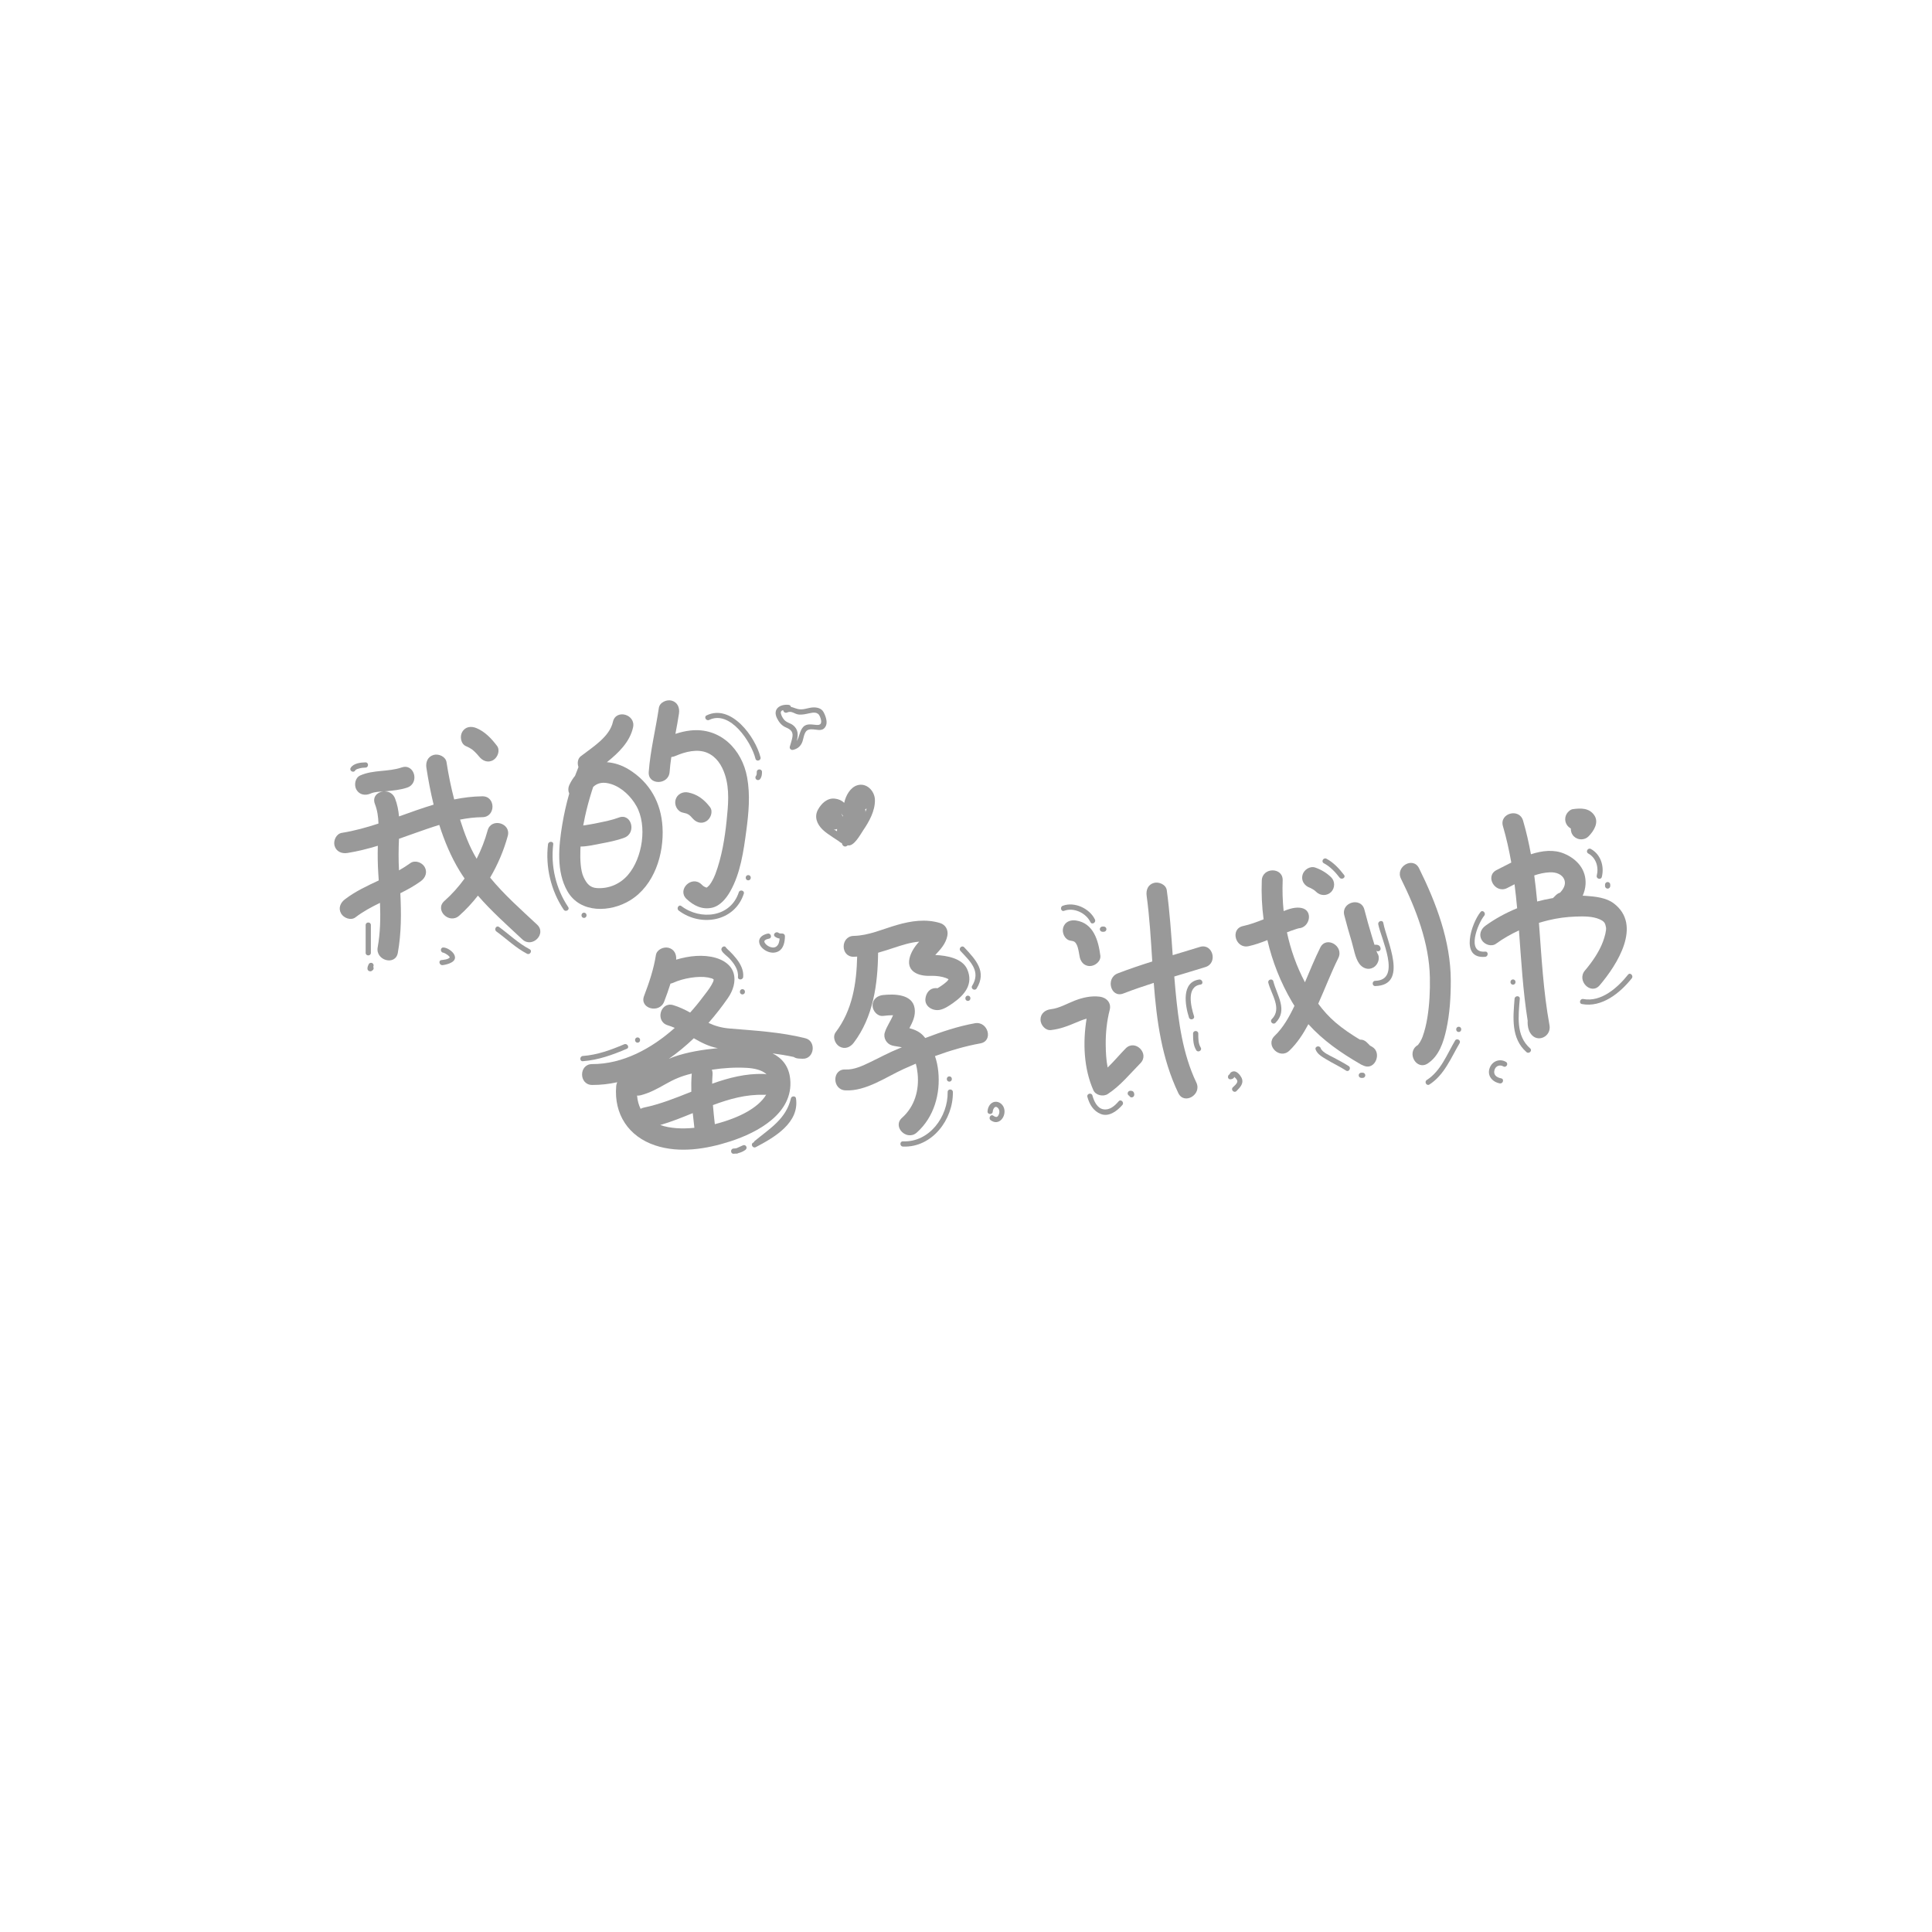 <?xml version="1.0" encoding="utf-8"?>
<!-- Generator: Adobe Illustrator 16.0.0, SVG Export Plug-In . SVG Version: 6.00 Build 0)  -->
<!DOCTYPE svg PUBLIC "-//W3C//DTD SVG 1.1//EN" "http://www.w3.org/Graphics/SVG/1.1/DTD/svg11.dtd">
<svg version="1.1" id="图层_1" xmlns="http://www.w3.org/2000/svg" xmlns:xlink="http://www.w3.org/1999/xlink" x="0px" y="0px"
	 width="1204px" height="1204px" viewBox="0 0 1204 1204" enable-background="new 0 0 1204 1204" xml:space="preserve">
<g>
	<path fill="#999999" d="M305.442,546.917c4.818-8.197,8.557-17.03,10.992-25.961c2.209-8.107-10.342-11.543-12.546-3.458
		c-1.647,6.045-3.958,11.991-6.844,17.666c-4.599-7.609-7.652-15.954-10.342-24.404c4.587-0.893,9.227-1.456,13.918-1.507
		c8.385-0.09,8.393-13.101,0-13.01c-5.977,0.064-11.817,0.795-17.571,1.957c-1.989-7.646-3.579-15.397-4.778-23.201
		c-0.54-3.51-4.887-5.4-8.002-4.543c-3.712,1.021-5.082,4.5-4.543,8.002c1.161,7.555,2.621,15.302,4.5,22.993
		c-7.243,2.165-14.398,4.768-21.563,7.336c-0.346-3.837-1.087-7.62-2.481-11.237c-1.207-3.13-3.982-4.444-6.66-4.383
		c0.334-0.023,0.666-0.048,0.982-0.078c4.455-0.425,9.021-0.828,13.277-2.282c7.891-2.697,4.503-15.266-3.459-12.545
		c-8.403,2.872-17.625,1.342-25.839,4.992c-3.242,1.44-3.975,6.099-2.334,8.9c1.938,3.308,5.66,3.773,8.9,2.333
		c2.224-0.988,5.172-1.11,7.778-1.274c-3.674,0.412-6.886,3.398-5.191,7.794c1.541,3.997,2.102,8.078,2.226,12.216
		c-7.5,2.454-15.074,4.568-22.835,5.802c-3.506,0.558-5.404,4.873-4.543,8.001c1.019,3.699,4.504,5.101,8.003,4.543
		c6.445-1.025,12.748-2.622,18.976-4.506c-0.172,5.767-0.09,11.451,0.285,17.282c0.092,1.441,0.188,2.888,0.284,4.335
		c-7.312,3.415-14.633,6.822-21.088,11.764c-2.81,2.151-4.294,5.553-2.334,8.9c1.625,2.774,6.078,4.495,8.9,2.334
		c4.75-3.636,9.969-6.44,15.307-9.029c0.353,9.288,0.204,18.592-1.445,27.703c-1.483,8.201,11.054,11.706,12.546,3.459
		c2.229-12.323,2.183-24.751,1.569-37.18c4.438-2.196,8.769-4.577,12.788-7.503c2.86-2.083,4.262-5.608,2.334-8.9
		c-1.657-2.828-6.028-4.426-8.9-2.334c-2.266,1.65-4.633,3.123-7.061,4.491c-0.35-6.609-0.306-13.068,0.003-19.678
		c3.344-1.171,6.679-2.367,10.013-3.545c4.964-1.753,9.994-3.534,15.087-5.095c3.22,10.146,7.344,19.944,12.748,28.78
		c0.967,1.582,1.989,3.119,3.035,4.635c-3.702,5.123-7.917,9.846-12.591,13.979c-6.296,5.569,2.941,14.736,9.2,9.2
		c4.242-3.752,8.146-7.975,11.691-12.523c8.473,9.769,18.23,18.438,27.68,27.268c6.121,5.72,15.341-3.46,9.2-9.199
		C324.6,566.761,314.173,557.594,305.442,546.917z"/>
	<path fill="#999999" d="M290.398,464.998c0.821,0.347,1.606,0.733,2.383,1.168c0.381,0.222,0.755,0.457,1.122,0.703
		c0.174,0.113,0.295,0.189,0.392,0.248c0.085,0.077,0.209,0.183,0.392,0.334c0.84,0.698,1.608,1.479,2.36,2.269
		c0.293,0.316,0.581,0.637,0.861,0.963c0.031,0.036,1.337,1.668,0.564,0.654c2.146,2.814,5.559,4.292,8.9,2.334
		c2.779-1.627,4.489-6.073,2.334-8.9c-3.441-4.515-7.408-8.752-12.743-11.007c-3.266-1.381-6.938-1.015-8.9,2.334
		C286.448,458.857,287.129,463.616,290.398,464.998z"/>
	<path fill="#999999" d="M392.726,561.052c15.111-9.306,21.138-28.796,20.14-45.681c-0.896-15.149-7.895-27.748-20.891-35.79
		c-4.421-2.735-9.154-4.27-13.771-4.586c7.269-5.823,14.283-12.575,16.31-21.691c1.817-8.174-10.726-11.647-12.546-3.458
		c-2.095,9.424-12.879,15.89-20.011,21.415c-2.01,1.558-2.299,4.434-1.472,6.776c-0.74,1.788-1.441,3.592-2.112,5.41
		c-1.33,1.633-2.513,3.497-3.505,5.61c-0.93,1.982-0.836,3.897-0.136,5.51c-1.833,6.405-3.282,12.923-4.368,19.477
		c-2.203,13.294-3.772,29.095,3.212,41.311C361.607,569.404,380.422,568.628,392.726,561.052z M372.138,553.457
		c-4.134-0.243-6.379-2.334-8.498-6.949c-1.89-4.113-2.145-11.002-1.958-16.799c0.023-0.718,0.063-1.435,0.104-2.151
		c4.066-0.02,8.227-1.009,12.122-1.753c5.064-0.969,10.357-1.94,15.196-3.773c7.765-2.943,4.401-15.524-3.459-12.545
		c-4.226,1.602-8.798,2.458-13.208,3.376c-2.542,0.53-5.099,0.991-7.665,1.388c-0.52,0.081-0.879,0.122-1.319,0.165
		c0.345-1.877,0.724-3.749,1.13-5.613c1.109-5.097,2.476-10.138,4.017-15.119c0.342-1.102,0.7-2.198,1.066-3.291
		c2.884-2.725,6.564-3.292,11.453-1.688c6.498,2.13,12.188,7.736,15.473,13.584c6.895,12.272,3.845,32.419-5.272,42.985
		C386.485,550.871,379.529,553.891,372.138,553.457z"/>
	<path fill="#999999" d="M417.296,481.064c0.233-3.112,0.607-6.203,1.064-9.281c0.888-0.096,1.786-0.338,2.653-0.714
		c5.848-2.542,13.536-4.578,19.724-1.938c5.772,2.461,9.117,7.8,11.01,13.56c3.061,9.318,2.05,19.231,1.066,28.802
		c-1.114,10.843-3.005,22.525-6.997,33.207c-0.533,1.424-1.397,3.291-2.615,5.327c-0.142,0.238-0.927,1.298-1.126,1.601
		c-0.458,0.449-1.249,1.154-1.304,1.261c-0.082,0.051-0.161,0.108-0.246,0.156c-0.021,0.013-0.032,0.02-0.052,0.032
		c-0.043,0.012-0.089,0.023-0.139,0.033c-0.066-0.003-0.132-0.006-0.196-0.01c-0.007-0.002-0.014-0.003-0.021-0.005
		c0.01-0.014-0.734-0.292-0.96-0.417c-1.18-0.655-0.691-0.32-2.084-1.622c-6.119-5.723-15.339,3.458-9.199,9.199
		c4.407,4.122,9.625,6.76,15.753,5.449c5.143-1.1,8.935-5.807,11.396-10.12c6.468-11.329,8.388-25.324,10.085-38.042
		c1.469-11.007,2.488-22.042,0.502-33.037c-3.175-17.569-16.802-31.362-35.42-29.261c-3.225,0.364-6.282,1.11-9.281,2.1
		c0.801-4.228,1.592-8.457,2.224-12.712c0.519-3.504-0.818-6.977-4.543-8.002c-3.101-0.853-7.481,1.03-8.002,4.543
		c-1.975,13.331-5.295,26.42-6.304,39.892C403.659,489.438,416.674,489.376,417.296,481.064z M439.898,553.185
		C439.683,553.213,439.592,553.217,439.898,553.185L439.898,553.185z"/>
	<path fill="#999999" d="M440.094,511.834c2.771-1.624,4.5-6.08,2.334-8.9c-3.533-4.603-7.638-7.828-13.428-9.061
		c-3.465-0.738-7.022,0.977-8.003,4.543c-0.897,3.264,1.075,7.263,4.543,8.001c0.746,0.159,1.476,0.343,2.204,0.564
		c0.128,0.041,0.251,0.092,0.378,0.136c-0.24-0.066,0.659,0.33,0.865,0.446c0.092,0.054,0.179,0.116,0.269,0.173
		c0.105,0.086,0.642,0.474,0.791,0.61c0.253,0.24,0.498,0.488,0.735,0.744c0.12,0.125,1.257,1.509,0.412,0.409
		C433.349,512.307,436.744,513.796,440.094,511.834z"/>
	<path fill="#999999" d="M501.863,647.014c-15.456-3.873-31.359-4.738-47.175-6.059c-4.962-0.414-9.05-1.568-13.155-3.494
		c4.418-5.027,8.473-10.26,12.118-15.521c3.053-4.406,5.073-10.121,3.528-15.447c-1.494-5.152-6.24-8.158-11.115-9.573
		c-7.747-2.247-16.657-1.296-24.694,1.13c0.297-3.279-1.14-6.414-4.621-7.371c-3.125-0.859-7.45,1.036-8.002,4.544
		c-1.384,8.793-4.21,17.18-7.376,25.473c-2.997,7.852,9.584,11.215,12.546,3.459c1.412-3.699,2.747-7.418,3.926-11.182
		c0.588-0.102,1.188-0.277,1.796-0.557c6.024-2.766,15.472-4.387,21.608-3.268c0.68,0.123,1.344,0.313,2.005,0.504
		c0.936,0.271-0.016-0.152,1.288,0.584c0.098,0.057,0.162,0.1,0.206,0.129c-0.009,0.99-0.408,1.738-1.245,3.268
		c-1.511,2.762-3.627,5.244-5.503,7.76c-2.422,3.248-5.069,6.479-7.911,9.621c-3.342-1.844-6.771-3.488-10.497-4.613
		c-8.053-2.43-11.469,10.129-3.459,12.545c1.501,0.453,2.951,1.004,4.365,1.621c-14.496,12.947-32.42,22.625-51.461,22.557
		c-8.392-0.029-8.388,12.98,0,13.012c5.326,0.018,10.532-0.584,15.602-1.697c-0.328,0.701-0.554,1.494-0.629,2.387
		c-1.483,17.531,7.675,31.445,24.298,36.975c15.161,5.041,32.036,2.264,46.839-2.525c17.085-5.529,39.438-17.484,37.298-38.82
		c-0.813-8.105-5.116-13.057-11.001-16.008c4.405,0.572,8.792,1.287,13.148,2.23c0.902,0.584,2.01,0.955,3.325,1.014
		c0.74,0.033,1.479,0.068,2.22,0.1C507.518,660.123,508.938,648.785,501.863,647.014z M432.378,647.029
		c4.684,2.703,9.46,5.184,14.975,6.166c-9.244,0.918-18.989,2.389-27.725,5.51c-0.965,0.346-1.909,0.734-2.839,1.154
		C422.295,656.031,427.506,651.697,432.378,647.029z M401.243,690.244c-0.779,0.162-1.452,0.422-2.026,0.758
		c-1.173-2.346-1.933-5.09-2.212-8.26c0.739,0.066,1.532,0.012,2.381-0.213c5.479-1.449,10.438-4.113,15.326-6.916
		c5.24-3.004,10.101-5.072,15.991-6.467c0.138-0.031,0.277-0.063,0.415-0.094c-0.026,0.18-0.054,0.359-0.068,0.547
		c-0.269,3.58-0.318,7.164-0.225,10.746C421.124,684.225,411.415,688.133,401.243,690.244z M411.452,701.102
		c6.854-1.986,13.566-4.688,20.27-7.424c0.303,3.059,0.65,6.113,1,9.16C425.093,703.609,417.601,703.238,411.452,701.102z
		 M465.725,692.777c-5.169,2.979-12.404,5.826-20.251,7.791c-0.45-3.953-0.874-7.918-1.186-11.887
		c10.234-3.818,20.645-6.744,31.698-6.398c0.537,0.018,1.038-0.021,1.507-0.107C474.837,686.707,470.092,690.26,465.725,692.777z
		 M475.985,669.273c-11.297-0.354-21.844,2.393-32.177,6.078c0.031-1.918,0.107-3.834,0.251-5.752
		c0.086-1.148-0.092-2.133-0.452-2.965c7.305-1.09,14.723-1.584,22.018-1.137c3.707,0.227,9.219,1.098,12.073,4.039
		C477.171,669.389,476.604,669.293,475.985,669.273z"/>
	<path fill="#999999" d="M523.135,652.166c3.335,1.953,6.764,0.488,8.9-2.332c12.185-16.094,14.977-36.443,15.186-56.103
		c3.339-0.932,6.644-2.023,9.95-3.106c5.105-1.672,10.355-3.383,15.657-3.794c-0.071,0.075-0.144,0.147-0.215,0.224
		c-2.612,2.808-5,6.472-5.832,10.261c-1.794,8.177,5.68,10.966,12.289,10.816c2.905-0.064,5.477,0.043,8.311,0.711
		c1.357,0.32,2.563,0.754,3.751,1.416c-0.084,0.109-0.44,0.805-0.984,1.32c-0.826,0.781-1.719,1.477-2.635,2.145
		c-1.055,0.77-2.156,1.469-3.275,2.137c-0.339-0.061-0.677-0.1-1.009-0.1c-3.881,0-6.063,2.988-6.505,6.504
		c-0.631,5.021,4.663,7.949,8.981,7.064c3.03-0.621,5.887-2.623,8.374-4.371c7.191-5.053,12.705-11.834,8.648-20.98
		c-2.967-6.692-12.563-8.531-19.887-8.828c3.327-3.572,6.508-6.947,7.529-11.92c0.728-3.545-0.984-6.919-4.543-8.002
		c-8.938-2.72-18.04-1.329-26.845,1.202c-8.854,2.544-17.582,6.618-26.925,6.806c-8.379,0.168-8.395,13.178,0,13.01
		c0.708-0.014,1.412-0.052,2.114-0.099c-0.38,16.75-2.96,33.375-13.369,47.122C518.655,646.102,520.349,650.535,523.135,652.166z"/>
	<path fill="#999999" d="M607.519,637.676c-10.603,1.91-20.85,5.355-30.931,9.219c-0.156-0.201-0.308-0.406-0.469-0.607
		c-2.564-3.211-5.864-4.586-9.392-5.533c1.985-3.803,3.979-7.758,3.259-12.412c-1.397-9.043-13.068-8.949-19.717-8.246
		c-3.525,0.373-6.505,2.678-6.505,6.506c0,3.262,2.971,6.879,6.505,6.506c2.092-0.223,4.165-0.443,6.267-0.445
		c-1.485,3.709-3.995,6.984-5.167,10.857c-1.03,3.404,1.196,7.066,4.543,8.002c1.873,0.523,4.084,0.672,6.121,1.156
		c-0.638,0.256-1.275,0.514-1.913,0.77c-6.063,2.432-11.806,5.584-17.688,8.41c-4.776,2.293-10.162,4.91-15.582,4.643
		c-8.39-0.416-8.349,12.596,0,13.01c12.836,0.633,25.127-8.236,36.334-13.334c2.471-1.123,4.984-2.227,7.527-3.305
		c0.586,2.074,0.936,4.201,1.136,6.145c1.061,10.309-1.82,20.568-9.698,27.576c-6.281,5.588,2.955,14.756,9.199,9.199
		c10.752-9.563,14.807-24.164,13.367-38.162c-0.342-3.332-1.019-6.484-2.047-9.486c9.29-3.4,18.836-6.215,28.309-7.922
		C619.227,648.734,615.721,636.197,607.519,637.676z"/>
	<path fill="#999999" d="M221.362,480.15c0.458-0.766,1.686-1.032,2.48-1.259c1.274-0.364,2.599-0.519,3.921-0.537
		c2.096-0.03,2.099-3.282,0-3.252c-2.986,0.042-7.508,0.562-9.21,3.408C217.474,480.313,220.287,481.948,221.362,480.15z"/>
	<path fill="#999999" d="M231.125,593.818c0-5.782,0-11.564,0-17.347c0-2.097-3.252-2.097-3.252,0c0,5.782,0,11.565,0,17.347
		C227.872,595.916,231.125,595.916,231.125,593.818z"/>
	<path fill="#999999" d="M232.637,602.445c0.392-0.796,0.221-1.754-0.583-2.226c-0.723-0.423-1.833-0.211-2.225,0.584
		c-0.505,1.027-0.972,2.035-0.805,3.197c0.118,0.826,0.971,1.26,1.703,1.324c0.63,0.057,1.236-0.408,1.657-0.816
		c0.544-0.527,0.606-1.381,0.226-2.004C232.619,602.484,232.628,602.464,232.637,602.445z"/>
	<path fill="#999999" d="M276.335,590.458c-2.055-0.097-2.082,3.016-0.119,3.234c0.018,0.006,0.035,0.011,0.069,0.019
		c0.177,0.042,0.349,0.106,0.52,0.17c0.144,0.053,0.575,0.271,0.914,0.457c0.856,0.47,1.628,1.04,2.274,1.775
		c0.162,0.185,0.231,0.343,0.292,0.567c-0.023,0.023-0.06,0.063-0.137,0.143c-1.124,1.148-3.645,1.291-5.114,1.498
		c-2.07,0.294-1.186,3.428,0.864,3.137c3.227-0.457,9.61-2.113,7.08-6.715C281.849,592.686,278.718,590.569,276.335,590.458z"/>
	<path fill="#999999" d="M330.063,591.546c-7.027-3.672-12.716-9.24-19.082-13.877c-1.698-1.237-3.318,1.587-1.641,2.809
		c6.369,4.641,12.047,10.203,19.081,13.877C330.278,595.325,331.922,592.518,330.063,591.546z"/>
	<path fill="#999999" d="M473.087,586.925c0.158,2.5,2.242,4.486,4.317,5.615c2.378,1.294,5.281,1.622,7.72,0.317
		c3.312-1.77,4.002-6.108,4.035-9.479c0.008-0.889-0.746-1.623-1.626-1.626c-0.708-0.002-1.73,0.086-2.319-0.391
		c-1.614-1.307-3.931,0.98-2.3,2.3c0.902,0.73,1.88,1.075,2.935,1.23c-0.133,1.909-0.587,4.007-2.188,5.054
		c-1.304,0.853-3.023,0.565-4.429-0.117c-1.339-0.649-2.559-1.742-2.872-2.882c-0.085-0.311-0.042-0.563,0.21-0.844
		c0.617-0.686,1.782-0.955,2.722-1.155c2.052-0.436,1.182-3.571-0.864-3.136C475.876,582.353,472.895,583.88,473.087,586.925z"/>
	<path fill="#999999" d="M441.968,448.642c13.022-6.307,26.212,13.755,28.835,24.181c0.512,2.033,3.649,1.17,3.137-0.865
		c-3.212-12.764-18.315-33.535-33.613-26.125C438.44,446.748,440.09,449.552,441.968,448.642z"/>
	<path fill="#999999" d="M471.613,481.064c0,0.361-0.016,1.067-0.036,1.209c-0.034,0.25-0.095,0.494-0.163,0.735
		c-0.023,0.066-0.038,0.107-0.047,0.138c-0.043,0.06-0.281,0.387-0.145,0.237c-0.596,0.655-0.648,1.651,0,2.299
		c0.604,0.605,1.703,0.656,2.3,0c1.159-1.272,1.342-2.966,1.343-4.619C474.867,478.966,471.615,478.967,471.613,481.064z"/>
	<path fill="#999999" d="M344.765,526.166c0.249-2.08-3.007-2.056-3.252,0c-1.69,14.117,1.833,28.913,9.763,40.718
		c1.163,1.731,3.982,0.105,2.809-1.641C346.432,553.85,343.135,539.781,344.765,526.166z"/>
	<path fill="#999999" d="M363.955,572.026c2.097,0,2.097-3.252,0-3.252S361.857,572.026,363.955,572.026z"/>
	<path fill="#999999" d="M422.98,567.468c13.792,10.408,34.884,6.917,40.552-10.513c0.65-2.001-2.491-2.851-3.137-0.865
		c-5.07,15.595-23.8,17.604-35.773,8.568C422.946,563.394,421.329,566.221,422.98,567.468z"/>
	<path fill="#999999" d="M466.3,548.608c2.097,0,2.097-3.252,0-3.252S464.203,548.608,466.3,548.608z"/>
	<path fill="#999999" d="M489.715,453.304c2.599,1.094,4.592,2.403,4.154,5.666c-0.29,2.152-1.104,4.25-1.67,6.339
		c-0.334,1.231,0.804,2.281,2,2.001c2.562-0.602,4.318-1.877,5.506-4.244c1.21-2.413,1.091-7.308,4.112-8.3
		c3.844-1.263,8.813,2.486,10.96-2.659c1.029-2.468-0.435-6.43-1.667-8.532c-1.265-2.158-3.809-2.765-6.117-2.733
		c-3.303,0.045-6.404,1.841-9.718,1.017c-1.819-0.453-3.051-1.072-4.335-1.313c-0.169-0.64-0.662-1.209-1.486-1.293
		c-5.305-0.543-10.062,2.496-7.273,8.26C485.384,449.998,487.124,452.212,489.715,453.304z M488.069,442.543
		c0.078,1.023,1.22,2.059,2.471,1.474c2.86-1.337,4.61,1.059,7.297,1.283c2.165,0.181,4.169-0.278,6.275-0.744
		c2.699-0.597,5.593-1.142,6.864,1.993c1.083,2.666,1.524,5.421-1.889,5.24c-2.818-0.149-6.197-1.167-8.468,1.157
		c-2.254,2.306-2.449,6.263-4.068,8.857c0.878-3.577,1.089-7.12-2.255-9.805c-1.854-1.487-4.177-1.642-5.739-3.598
		c-0.883-1.104-1.504-2.222-1.874-3.587C486.306,443.418,487.034,442.797,488.069,442.543z"/>
	<path fill="#999999" d="M463.14,608.82c0.4-4.238-1.678-8.139-4.229-11.38c-1.242-1.578-2.586-3.05-4.008-4.467
		c-0.602-0.6-2.294-2.088-2.393-2.32c-0.821-1.924-3.622-0.264-2.809,1.643c0.79,1.85,3.521,3.563,4.861,5.01
		c2.888,3.117,5.746,7.062,5.325,11.515C459.689,610.908,462.944,610.891,463.14,608.82z"/>
	<path fill="#999999" d="M462.669,619.699c2.097,0,2.097-3.254,0-3.254S460.572,619.699,462.669,619.699z"/>
	<path fill="#999999" d="M390.634,653.592c1.923-0.82,0.265-3.621-1.642-2.809c-8.303,3.543-16.703,6.619-25.778,7.295
		c-2.079,0.154-2.093,3.408,0,3.252C372.894,660.609,381.775,657.371,390.634,653.592z"/>
	<path fill="#999999" d="M397.33,649.766c2.097,0,2.097-3.252,0-3.252S395.233,649.766,397.33,649.766z"/>
	<path fill="#999999" d="M492.903,684.426c-2.975,12.832-13.046,18.77-22.567,26.602c-0.301,0.25-0.465,0.529-0.524,0.813
		c-0.149,0.08-0.3,0.158-0.447,0.234c-1.858,0.975-0.214,3.781,1.641,2.811c11.525-6.039,27.358-15.182,25.033-30.459
		C495.792,682.805,493.249,682.934,492.903,684.426z"/>
	<path fill="#999999" d="M462.86,713.811c-1.241,0.607-2.52,1.131-3.777,1.703c-0.623,0.141-1.259,0.227-1.907,0.242
		c-2.094,0.049-2.099,3.301,0,3.252c0.456-0.01,0.911-0.051,1.366-0.109c0.361,0.105,0.768,0.096,1.189-0.111
		c0.114-0.057,0.231-0.107,0.347-0.162c1.584-0.387,3.1-1.061,4.424-2.006C466.201,715.404,464.761,712.879,462.86,713.811z"/>
	<path fill="#999999" d="M605.821,614.361c-1.101,1.791,1.713,3.424,2.809,1.641c6.529-10.611-0.602-17.958-7.771-25.677
		c-1.431-1.541-3.726,0.766-2.301,2.299C604.586,599.113,611.463,605.189,605.821,614.361z"/>
	<path fill="#999999" d="M603.178,623.746c2.098,0,2.098-3.252,0-3.252C601.081,620.494,601.081,623.746,603.178,623.746z"/>
	<path fill="#999999" d="M590.565,680.521c0.273,15.412-11.437,31.445-27.863,30.754c-2.098-0.088-2.09,3.164,0,3.252
		c18.169,0.766,31.42-16.875,31.116-34.006C593.781,678.426,590.528,678.422,590.565,680.521z"/>
	<path fill="#999999" d="M591.614,670.799c-2.098,0-2.098,3.254,0,3.254C593.711,674.053,593.711,670.799,591.614,670.799z"/>
	<path fill="#999999" d="M618.713,687.021c-2.065,0.949-3.214,3.453-3.283,5.643c-0.067,2.098,3.185,2.092,3.253,0
		c0.021-0.715,0.415-1.816,1.065-2.48c1.121-1.148,2.556,0.449,2.888,1.486c0.409,1.271,0.068,2.662-0.66,3.74
		c-0.793,1.172-2.054,0.549-2.942-0.104c-1.696-1.24-3.315,1.584-1.642,2.809c5.243,3.84,9.929-2.488,8.29-7.592
		C624.769,687.676,621.604,685.693,618.713,687.021z"/>
	<path fill="#999999" d="M524.66,525.399c0.11,1.472,1.596,2.824,3.16,1.771c0.18-0.121,0.336-0.246,0.476-0.372
		c3.845,0.979,7.991-6.953,9.603-9.315c3.742-5.485,7.462-12.121,7.343-18.956c-0.099-5.633-5.265-10.969-11.051-9.134
		c-4.292,1.361-7.092,6.28-8.083,10.927c-1.509-1.475-3.506-2.38-5.958-2.633c-4.697-0.484-8.33,3.113-10.387,6.858
		c-2.501,4.555-0.58,9.098,2.845,12.434c1.974,1.923,4.411,3.421,6.665,4.986c1.002,0.696,2.026,1.347,3.063,1.992
		C522.844,524.276,524.175,525.504,524.66,525.399z M539.225,504.48c0.037-0.091,0.054-0.176,0.078-0.263
		c0.272-0.063,0.532-0.17,0.767-0.32c-0.235,0.789-0.505,1.568-0.818,2.334c-0.002-0.026-0.007-0.05-0.009-0.077
		c0.208-0.572,0.145-1.084-0.091-1.501C539.174,504.596,539.201,504.539,539.225,504.48z M524.759,507.511
		c-0.007-0.009-0.014-0.018-0.022-0.029c-0.006-0.024-0.013-0.057-0.02-0.085C524.728,507.437,524.746,507.473,524.759,507.511z
		 M524.698,507.314c0.002,0.005,0.002,0.011,0.004,0.017c-0.001-0.005-0.003-0.008-0.004-0.014
		C524.698,507.315,524.698,507.314,524.698,507.314z M524.18,506.904c0.103,0.107,0.211,0.21,0.312,0.319
		c0.008,0.007,0.168,0.197,0.257,0.296c-0.003-0.011-0.007-0.018-0.01-0.03c0.008,0.013,0.019,0.026,0.026,0.039
		c0.001,0.006,0.004,0.011,0.006,0.017c0.003,0.003,0.007,0.007,0.009,0.01c0.042,0.077,0.053,0.129,0.042,0.13
		c0.138,0.329,0.347,0.62,0.615,0.845c-0.115,0.078-0.222,0.167-0.319,0.269c-0.161-0.456-0.347-0.91-0.566-1.364
		c-0.101-0.209-0.228-0.383-0.372-0.528C524.18,506.906,524.18,506.905,524.18,506.904z M518.603,516.233
		c0.003-0.009,0.007-0.016,0.01-0.024c0.021,0.024,0.038,0.051,0.06,0.075C518.648,516.266,518.626,516.25,518.603,516.233z
		 M521.606,518.037c-0.808-0.478-1.54-0.896-2.103-1.231c0.687,0.248,1.506,0.197,2.138-0.246
		C521.603,517.043,521.588,517.534,521.606,518.037z"/>
	<path fill="#999999" d="M524.771,507.545c-0.006-0.007-0.015-0.017-0.022-0.025c0.034,0.116,0.063,0.167,0.074,0.166
		C524.803,507.64,524.788,507.592,524.771,507.545z"/>
	<path fill="#999999" d="M670.177,587.363c0.377,0.531,0.685,1.111,0.984,1.688c0.605,1.167,1.376,5.136,1.549,6.472
		c0.454,3.516,2.613,6.504,6.505,6.504c3.2,0,6.961-2.979,6.505-6.504c-1.211-9.352-4.235-20.267-15.184-21.885
		c-3.505-0.518-6.978,0.816-8.002,4.543c-0.853,3.1,1.029,7.482,4.543,8.002c1.252,0.185,1.977,0.389,2.685,0.795
		C669.355,586.769,670.259,587.578,670.177,587.363z"/>
	<path fill="#999999" d="M701.503,653.371c-3.781,3.832-7.298,8.113-11.228,11.883c-0.92-4.613-1.146-9.422-1.201-14.006
		c-0.09-7.365,0.648-14.768,2.485-21.906c1.146-4.461-2.095-7.738-6.273-8.234c-5.336-0.635-10.506,0.525-15.472,2.436
		c-4.824,1.857-9.666,4.781-14.885,5.371c-3.522,0.398-6.506,2.658-6.506,6.506c0,3.242,2.974,6.904,6.506,6.504
		c5.465-0.617,10.19-2.355,15.217-4.51c2.367-1.016,4.659-1.953,7.002-2.592c-2.438,14.867-1.759,31.158,4.255,44.645
		c1.396,3.129,6.17,4.121,8.9,2.334c7.93-5.193,13.81-12.549,20.397-19.232C716.595,656.592,707.4,647.389,701.503,653.371z"/>
	<path fill="#999999" d="M747.739,590.116c-5.627,1.752-11.28,3.439-16.928,5.142c-0.947-13.525-1.854-27.051-3.691-40.495
		c-0.483-3.521-4.932-5.389-8.003-4.543c-3.754,1.032-5.022,4.491-4.543,8.001c1.834,13.417,2.626,27.175,3.505,40.954
		c-7.235,2.283-14.428,4.693-21.513,7.421c-7.745,2.982-4.382,15.564,3.459,12.545c6.255-2.408,12.596-4.576,18.974-6.623
		c1.819,23.684,4.992,47.121,15.313,68.684c3.62,7.566,14.836,0.963,11.234-6.566c-8.522-17.807-11.176-38.08-13.014-57.529
		c-0.27-2.85-0.512-5.703-0.74-8.555c6.472-1.961,12.954-3.881,19.407-5.89C759.181,600.176,755.772,587.616,747.739,590.116z"/>
	<path fill="#999999" d="M855.099,652.352c-0.46-0.262-0.92-0.527-1.38-0.793c-0.287-0.414-1.394-1.393-1.641-1.658
		c-1.42-1.527-3.052-2.105-4.616-2.023c-5.305-3.209-10.477-6.641-15.183-10.676c-4.084-3.5-7.616-7.439-10.765-11.701
		c4.236-9.445,7.911-19.148,12.5-28.43c3.703-7.493-7.517-14.088-11.235-6.565c-3.491,7.064-6.466,14.375-9.547,21.632
		c-5.227-9.904-8.941-20.337-11.218-31.116c0.957-0.367,1.912-0.739,2.874-1.092c1.127-0.413,2.264-0.794,3.414-1.139
		c0.52-0.156,0.844-0.241,1.018-0.285c6.908-0.313,9.343-11.169,1.725-12.674c-3.611-0.713-7.467,0.475-11.098,1.935
		c-0.646-6.287-0.852-12.658-0.606-19.081c0.32-8.393-12.691-8.362-13.01,0c-0.312,8.176,0.067,16.264,1.121,24.216
		c-4.194,1.683-8.449,3.26-12.825,4.205c-8.199,1.77-4.721,14.311,3.459,12.545c3.998-0.862,7.891-2.278,11.729-3.796
		c3.104,13.417,8.207,26.343,15.344,38.503c0.496,0.844,1.014,1.66,1.531,2.477c-3.245,6.834-7.028,13.598-12.381,18.73
		c-6.066,5.816,3.146,15.004,9.198,9.199c4.896-4.693,8.645-10.471,11.861-16.51c9.096,10.111,20.199,17.842,32.417,24.898
		c0.066,0.035,0.127,0.076,0.193,0.111c0.185,0.107,0.367,0.217,0.554,0.324c0.005-0.014,0.01-0.025,0.016-0.037
		c0.482,0.24,0.985,0.473,1.538,0.691C857.075,667.012,861.341,655.932,855.099,652.352z"/>
	<path fill="#999999" d="M816.26,553.223c0.127,0.045,0.217,0.075,0.289,0.099c0.602,0.279,1.173,0.615,1.74,0.956
		c0.183,0.11,0.948,0.665,1.148,0.792c0.305,0.264,0.602,0.537,0.891,0.817c2.541,2.47,6.666,2.534,9.199,0
		c2.478-2.479,2.542-6.729,0-9.199c-2.815-2.736-6.117-4.708-9.809-6.01c-3.348-1.18-7.113,1.307-8.003,4.543
		C810.725,548.822,812.919,552.045,816.26,553.223z"/>
	<path fill="#999999" d="M837.736,570.363c1.409,5.567,3.025,11.084,4.662,16.587c1.216,4.094,2.102,10.044,4.667,13.589
		c2.075,2.865,5.615,4.257,8.9,2.334c2.834-1.661,4.416-6.022,2.334-8.9c-0.021-0.027-0.032-0.041-0.049-0.063
		c-0.177-0.476-0.344-0.953-0.505-1.435c0.272,0.225,0.615,0.366,1.008,0.366c0.855,0,1.667-0.74,1.626-1.626
		c-0.04-0.878-0.432-1.735-1.262-2.131c-0.664-0.317-1.374-0.362-2.099-0.363c-0.158,0-0.309,0.03-0.454,0.074
		c-0.553-1.765-1.093-3.533-1.621-5.304c-1.646-5.5-3.255-11.022-4.662-16.588C848.224,558.775,835.676,562.226,837.736,570.363z"/>
	<path fill="#999999" d="M901.31,641.633c2.2-9.992,2.822-20.422,2.802-30.631c-0.048-24.441-9.062-48.291-19.791-69.937
		c-3.728-7.518-14.948-0.924-11.235,6.566c9.405,18.972,17.576,40.077,17.996,61.474c0.164,8.359-0.228,16.834-1.563,25.094
		c-0.661,4.078-1.618,8.115-3.02,12.002c-0.413,1.143-1.031,2.287-1.709,3.432c0.011-0.018-1.323,1.768-0.591,0.891
		c-0.956,1.145-0.32,0.529-0.973,0.961c-6.954,4.617-0.445,15.891,6.566,11.236C896.818,658.053,899.58,649.492,901.31,641.633z"/>
	<path fill="#999999" d="M981.992,571.195c4.755-0.164,10.525-0.277,14.965,1.742c2.91,1.324,3.368,2.346,3.876,4.954
		c0.354,1.823-0.764,5.878-1.845,8.826c-2.416,6.588-6.92,12.962-11.264,18.082c-5.394,6.355,3.763,15.605,9.198,9.199
		c10.867-12.805,26.683-37.488,8.729-51.042c-4.736-3.576-11.439-4.232-17.128-4.654c-0.735-0.054-1.472-0.086-2.209-0.113
		c0.978-2.174,1.612-4.504,1.777-6.975c0.606-9.177-5.247-15.842-13.274-19.228c-6.521-2.75-13.724-1.902-20.757,0.379
		c-1.286-7.042-2.873-14.039-4.903-20.971c-2.353-8.034-14.908-4.612-12.545,3.458c2.191,7.487,3.87,15.055,5.205,22.676
		c-3.254,1.609-6.342,3.255-9.154,4.671c-7.496,3.774-0.906,14.997,6.566,11.234c1.522-0.767,3.063-1.57,4.617-2.372
		c0.632,4.965,1.159,9.947,1.618,14.94c-7.017,2.876-13.71,6.529-19.74,10.892c-2.868,2.073-4.257,5.616-2.335,8.9
		c1.662,2.836,6.021,4.416,8.9,2.334c4.519-3.268,9.313-6.013,14.312-8.311c1.416,18.843,2.477,37.749,5.441,56.374
		c-0.034,0.309-0.058,0.627-0.051,0.963c0.042,2.43,0.432,4.676,1.755,6.752c4.107,6.439,13.206,2.148,11.89-5.014
		c-3.87-21.031-4.958-42.449-6.577-63.78c1.897-0.577,3.813-1.106,5.749-1.582C970.458,572.142,976.186,571.395,981.992,571.195z
		 M957.945,561.801c-0.506-5.431-1.096-10.85-1.815-16.249c3.147-1.066,6.374-1.801,9.696-1.94c3.759-0.157,7.943,1.099,9.182,5.011
		c0.864,2.731-0.719,5.49-2.809,7.678c-0.927,0.284-1.842,0.814-2.688,1.662c-0.571,0.571-1.144,1.143-1.715,1.714
		c-0.339,0.057-0.679,0.11-1.018,0.168C963.827,560.359,960.876,561.016,957.945,561.801z"/>
	<path fill="#999999" d="M978.633,516.139c0.099,0.057,0.193,0.1,0.29,0.149c-0.087,1.77,0.525,3.566,1.863,4.905
		c2.49,2.49,6.713,2.528,9.198,0c3.224-3.278,6.682-8.653,3.512-13.195c-3.189-4.569-8.368-4.419-13.31-3.749
		c-1.565,0.213-3.131,1.696-3.888,2.99c-0.879,1.502-1.118,3.333-0.656,5.012C976.09,513.877,977.178,515.288,978.633,516.139z"/>
	<path fill="#999999" d="M663.167,567.6c6.05-2.256,13.643,1.375,16.378,7.059c0.91,1.89,3.714,0.239,2.809-1.642
		c-3.316-6.894-12.738-11.28-20.05-8.553C660.355,565.19,661.199,568.334,663.167,567.6z"/>
	<path fill="#999999" d="M687.021,580.668c0.288,0,0.578,0,0.868,0c0.886,0,1.626-0.74,1.626-1.626s-0.74-1.626-1.626-1.626
		c-0.29,0-0.58,0-0.868,0c-0.888,0-1.626,0.74-1.626,1.626S686.133,580.668,687.021,580.668z"/>
	<path fill="#999999" d="M747.303,610.432c-11.217,1.588-8.796,16.047-6.341,23.686c0.639,1.988,3.781,1.137,3.138-0.865
		c-1.904-5.922-4.964-18.406,4.066-19.684C750.236,613.275,749.353,610.143,747.303,610.432z"/>
	<path fill="#999999" d="M746.759,644.092c-0.002-2.096-3.254-2.096-3.253,0c0.002,3.563,0.038,7.232,1.957,10.361
		c1.095,1.785,3.908,0.152,2.809-1.641C746.662,650.189,746.761,647.066,746.759,644.092z"/>
	<path fill="#999999" d="M697.146,686.309c-2.416,2.793-5.528,5.668-9.522,4.992c-3.979-0.672-5.898-5.225-6.841-8.609
		c-0.563-2.02-3.699-1.162-3.137,0.863c1.299,4.67,3.679,8.811,8.343,10.668c5.131,2.043,10.335-2.004,13.457-5.613
		C700.811,687.031,698.52,684.721,697.146,686.309z"/>
	<path fill="#999999" d="M704.367,679.762c-0.888,0-1.626,0.74-1.626,1.627c0,0.664,0.415,1.246,0.998,1.494
		c0.249,0.582,0.83,0.998,1.496,0.998c0.886,0,1.626-0.74,1.626-1.625c-0.002-0.738-0.099-1.326-0.585-1.91
		C705.819,679.799,705.019,679.762,704.367,679.762z"/>
	<path fill="#999999" d="M768.892,667.648c-0.793,0.043-1.418,0.348-2.021,0.838c-0.252,0.205-0.429,0.611-0.542,0.9
		c-0.019,0.043-0.027,0.064-0.041,0.102c-1.522,0.637-1.363,3.279,0.529,3.117c0.777-0.064,1.271-0.229,1.892-0.711
		c0.196-0.152,0.366-0.488,0.47-0.746c0.948,0.803,2.055,1.883,1.896,2.916c-0.214,1.395-1.879,2.645-2.806,3.57
		c-1.483,1.486,0.816,3.787,2.301,2.301c2.424-2.428,4.909-5.059,2.993-8.588C772.701,669.764,770.797,667.543,768.892,667.648z
		 M769.296,670.82c0.166-0.477-0.019,0.059,0.122,0.051C769.377,670.855,769.337,670.838,769.296,670.82z"/>
	<path fill="#999999" d="M824.974,537.947c3.89,2.047,7.181,5.494,9.825,8.957c1.254,1.643,4.081,0.026,2.809-1.642
		c-2.984-3.908-6.59-7.806-10.992-10.124C824.762,534.162,823.117,536.969,824.974,537.947z"/>
	<path fill="#999999" d="M858.92,576.005c1.577,8.687,14.887,34.821-1.9,35.237c-2.094,0.051-2.1,3.305,0,3.252
		c21.107-0.523,7.03-28.368,5.038-39.354C861.683,573.079,858.547,573.955,858.92,576.005z"/>
	<path fill="#999999" d="M840.492,664.371c-2.919-1.893-6.034-3.467-9.08-5.143c-2.318-1.277-7.416-3.314-8.385-6.027
		c-0.701-1.961-3.846-1.115-3.138,0.863c1.031,2.887,4.171,4.607,6.643,6.115c4.031,2.465,8.353,4.43,12.318,7
		C840.617,668.326,842.246,665.508,840.492,664.371z"/>
	<path fill="#999999" d="M849.213,668.486c-0.289,0-0.579,0-0.867,0c-0.888,0-1.626,0.74-1.626,1.627
		c0,0.885,0.738,1.625,1.626,1.625c0.288,0,0.578,0,0.867,0c0.887,0,1.627-0.74,1.627-1.625
		C850.84,669.227,850.1,668.486,849.213,668.486z"/>
	<path fill="#999999" d="M794.854,637.438c7.959-7.896,0.901-17.107-1.316-25.869c-0.515-2.033-3.652-1.17-3.137,0.865
		c1.827,7.221,8.774,16.135,2.152,22.703C791.063,636.615,793.363,638.914,794.854,637.438z"/>
	<path fill="#999999" d="M906.788,648.477c-5.059,8.58-8.9,18.98-17.632,24.568c-1.76,1.127-0.13,3.943,1.642,2.809
		c9.307-5.957,13.403-16.588,18.799-25.736C910.664,648.307,907.852,646.67,906.788,648.477z"/>
	<path fill="#999999" d="M909.06,639.863c-2.098,0-2.098,3.254,0,3.254C911.156,643.117,911.156,639.863,909.06,639.863z"/>
	<path fill="#999999" d="M998.229,546.516c1.663-6.645-0.62-14.025-6.82-17.449c-1.836-1.015-3.478,1.794-1.642,2.809
		c4.921,2.717,6.643,8.512,5.324,13.775C994.582,547.686,997.72,548.549,998.229,546.516z"/>
	<path fill="#999999" d="M1001.865,553.781c0.886,0,1.626-0.74,1.626-1.626c0-0.289,0-0.578,0-0.867c0-0.886-0.74-1.626-1.626-1.626
		c-0.888,0-1.627,0.74-1.627,1.626c0,0.29,0,0.578,0,0.867C1000.238,553.041,1000.978,553.781,1001.865,553.781z"/>
	<path fill="#999999" d="M1014.592,607.381c-6.434,8.08-16.742,17.313-27.907,15.193c-2.05-0.389-2.924,2.746-0.864,3.139
		c12.441,2.359,23.796-6.896,31.072-16.031C1018.184,608.059,1015.898,605.74,1014.592,607.381z"/>
	<path fill="#999999" d="M938.502,661.77c-3.934-2.305-8.567-0.492-10.139,3.756c-1.784,4.816,1.624,8.744,6.284,9.625
		c2.048,0.387,2.924-2.748,0.864-3.137c-2.853-0.539-5.104-2.223-4.12-5.336c0.777-2.459,3.318-3.359,5.469-2.1
		C938.675,665.641,940.311,662.828,938.502,661.77z"/>
	<path fill="#999999" d="M947.114,622.408c0.164-2.092-3.09-2.076-3.253,0c-0.918,11.654-2.313,24.742,7.415,33.242
		c1.572,1.375,3.883-0.918,2.301-2.301C944.569,645.482,946.269,633.131,947.114,622.408z"/>
	<path fill="#999999" d="M942.886,610.375c-2.098,0-2.098,3.252,0,3.252C944.982,613.627,944.982,610.375,942.886,610.375z"/>
	<path fill="#999999" d="M925.539,593.028c-12.053,1.104-4.6-17.474-0.585-22.377c1.316-1.608-0.971-3.924-2.3-2.299
		c-5.624,6.87-13.129,29.396,2.885,27.928C927.609,596.09,927.628,592.836,925.539,593.028z"/>
</g>
</svg>
